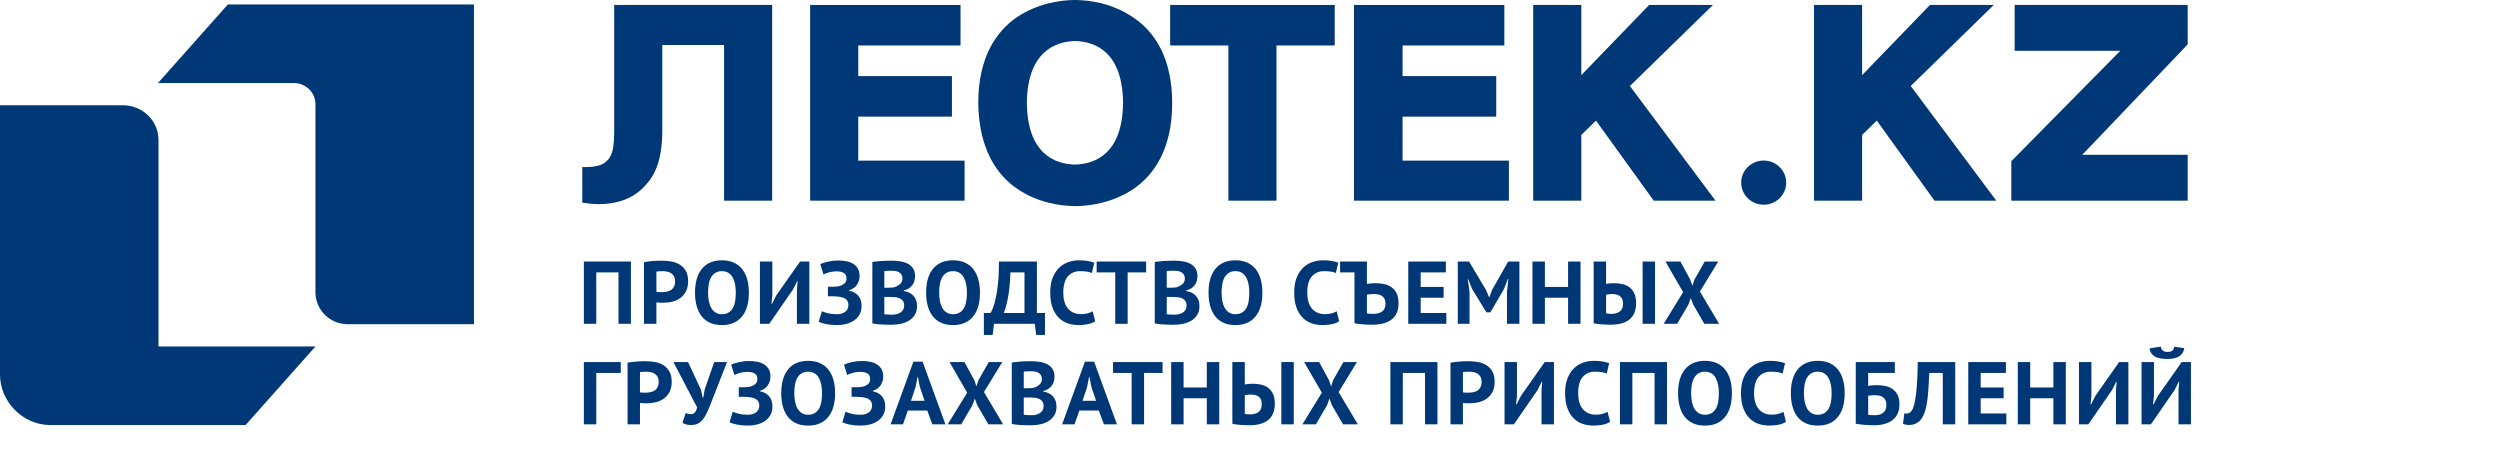 <svg width="238" height="43" viewBox="0 0 238 43" fill="none" xmlns="http://www.w3.org/2000/svg">
<path d="M61.171 17.927C62.279 16.845 63.099 15.433 63.05 12.045V4.282H68.931V19.103H73.511V0.471H73.125H58.471V11.292C58.471 11.669 58.471 12.045 58.471 12.375C58.471 13.739 58.375 14.727 57.844 15.245C57.411 15.715 56.784 15.903 55.772 15.903H55.434V19.291L55.772 19.338C56.109 19.385 56.543 19.432 57.025 19.432C58.278 19.432 59.917 19.15 61.171 17.927Z" fill="#003776"/>
<path d="M150.541 12.845L151.938 11.481L157.434 19.103H163.315L155.168 8.187L163.074 0.471H157L150.541 7.152V0.471H145.961V19.103H150.541V12.845Z" fill="#003776"/>
<ellipse cx="167.903" cy="17.386" rx="2.142" ry="2.102" fill="#003776"/>
<path d="M177.273 12.845L178.671 11.481L184.166 19.103H190.047L181.901 8.187L189.806 0.471H183.733L177.273 7.152V0.471H172.694V19.103H177.273V12.845Z" fill="#003776"/>
<path d="M208.267 19.103V14.737H198.232L208.267 4.226V0.471H191.795V4.836H201.85L191.477 15.348V19.103H208.267Z" fill="#003776"/>
<path d="M91.828 15.292H81.706V11.104H90.623V7.246H81.706V4.329H91.443V0.471H91.057H77.126V19.103H91.828V15.292Z" fill="#003776"/>
<path fill-rule="evenodd" clip-rule="evenodd" d="M102.385 19.621C101.083 19.621 98.818 19.338 96.841 17.974C94.817 16.609 93.178 14.069 93.13 9.787C93.13 5.505 94.817 3.011 96.793 1.647C98.818 0.282 101.083 0 102.337 0C103.638 0 105.904 0.282 107.928 1.694C109.953 3.058 111.592 5.552 111.592 9.834C111.592 14.116 109.905 16.609 107.928 17.974C105.904 19.338 103.638 19.621 102.385 19.621ZM106.916 9.787C106.868 4.94 104.265 3.952 102.337 3.905C100.457 3.952 97.806 4.94 97.757 9.787C97.806 14.633 100.409 15.621 102.337 15.668C104.265 15.621 106.868 14.633 106.916 9.787Z" fill="#003776"/>
<path d="M116.942 19.103H121.522V18.727V4.329H127.065V0.471H111.399V4.329H116.942V19.103Z" fill="#003776"/>
<path d="M133.525 11.104H142.442V7.246H133.525V4.329H143.214V0.471H142.828H128.897V19.103H143.647V15.292H133.525V11.104Z" fill="#003776"/>
<path d="M15.088 13.316C15.088 11.481 13.545 10.022 11.713 10.022H0V35.665C0 38.206 2.121 40.418 4.724 40.465H23.379L30.031 32.983H15.088V13.316Z" fill="#003776"/>
<path d="M15.04 7.905H27.958C29.115 7.905 30.031 8.799 30.031 9.928V27.902C30.079 29.549 31.429 30.866 33.116 30.866H45.119V0.423H21.692L15.04 7.905Z" fill="#003776"/>
<path fill-rule="evenodd" clip-rule="evenodd" d="M70.623 30.147C70.177 30.68 69.546 30.947 68.729 30.947C68.291 30.947 67.912 30.874 67.59 30.727C67.267 30.58 67.001 30.371 66.791 30.1C66.581 29.829 66.424 29.504 66.321 29.126C66.217 28.748 66.165 28.327 66.165 27.864C66.165 26.876 66.387 26.115 66.83 25.582C67.273 25.048 67.906 24.781 68.729 24.781C69.16 24.781 69.537 24.855 69.859 25.002C70.182 25.148 70.449 25.357 70.662 25.628C70.875 25.899 71.033 26.224 71.137 26.602C71.24 26.98 71.292 27.401 71.292 27.864C71.292 28.852 71.069 29.613 70.623 30.147ZM62.489 28.787V30.828H61.306V24.959C61.548 24.914 61.814 24.879 62.105 24.853C62.395 24.828 62.684 24.815 62.972 24.815C63.271 24.815 63.572 24.839 63.874 24.887C64.176 24.935 64.448 25.031 64.689 25.175C64.931 25.319 65.128 25.52 65.281 25.776C65.433 26.033 65.509 26.368 65.509 26.78C65.509 27.153 65.443 27.468 65.311 27.724C65.179 27.981 65.003 28.192 64.784 28.355C64.566 28.519 64.317 28.638 64.038 28.711C63.759 28.785 63.47 28.821 63.17 28.821H63.032C62.969 28.821 62.903 28.82 62.834 28.817C62.765 28.814 62.697 28.81 62.631 28.804C62.565 28.799 62.517 28.793 62.489 28.787ZM56.766 25.933V30.828H55.584V24.9H60.063V30.828H58.881V25.933H56.766ZM62.998 27.813H62.89C62.841 27.813 62.791 27.812 62.739 27.809C62.687 27.806 62.638 27.802 62.592 27.796C62.546 27.791 62.512 27.785 62.489 27.779V25.857C62.552 25.846 62.635 25.836 62.739 25.827C62.842 25.819 62.952 25.814 63.067 25.814C63.216 25.814 63.363 25.829 63.507 25.857C63.651 25.885 63.779 25.936 63.891 26.009C64.003 26.083 64.094 26.18 64.163 26.302C64.232 26.423 64.266 26.577 64.266 26.763C64.266 26.983 64.231 27.161 64.159 27.297C64.087 27.432 63.99 27.538 63.87 27.614C63.749 27.691 63.612 27.743 63.459 27.771C63.307 27.799 63.153 27.813 62.998 27.813ZM68.729 29.914C68.499 29.914 68.3 29.863 68.133 29.761C67.966 29.66 67.83 29.518 67.723 29.338C67.617 29.157 67.538 28.941 67.486 28.69C67.434 28.439 67.408 28.163 67.408 27.864C67.408 27.158 67.523 26.64 67.754 26.31C67.984 25.98 68.309 25.814 68.729 25.814C68.97 25.814 69.175 25.867 69.342 25.971C69.508 26.076 69.644 26.221 69.747 26.407C69.851 26.594 69.927 26.811 69.976 27.059C70.025 27.308 70.049 27.576 70.049 27.864C70.049 28.587 69.934 29.109 69.704 29.431C69.474 29.753 69.149 29.914 68.729 29.914ZM75.487 27.568L73.234 30.828H72.345V24.9H73.528V28.127L73.441 28.923H73.493L73.916 28.101L76.169 24.9H77.049V30.828H75.867V27.542L75.936 26.772H75.892L75.487 27.568ZM79.69 30.947C79.984 30.947 80.271 30.912 80.553 30.841C80.835 30.77 81.084 30.662 81.3 30.515C81.516 30.368 81.69 30.18 81.822 29.952C81.954 29.723 82.021 29.448 82.021 29.126C82.021 28.72 81.916 28.395 81.706 28.152C81.496 27.909 81.204 27.751 80.829 27.678V27.635C81.18 27.523 81.435 27.342 81.593 27.093C81.752 26.845 81.831 26.574 81.831 26.28C81.831 25.987 81.773 25.745 81.658 25.556C81.543 25.367 81.391 25.216 81.201 25.103C81.011 24.99 80.795 24.911 80.553 24.866C80.312 24.821 80.064 24.798 79.811 24.798C79.627 24.798 79.446 24.809 79.267 24.832C79.089 24.855 78.924 24.884 78.771 24.921C78.618 24.958 78.483 24.996 78.365 25.035C78.247 25.075 78.157 25.112 78.094 25.145L78.395 26.128C78.511 26.066 78.68 26.001 78.905 25.933C79.129 25.865 79.371 25.831 79.63 25.831C79.918 25.831 80.149 25.881 80.325 25.98C80.5 26.078 80.588 26.263 80.588 26.534C80.588 26.732 80.516 26.889 80.372 27.005C80.228 27.12 80.056 27.201 79.854 27.246C79.808 27.257 79.748 27.267 79.673 27.276C79.598 27.284 79.522 27.29 79.444 27.292C79.367 27.295 79.29 27.297 79.216 27.297H78.819V28.203H79.233C79.267 28.203 79.319 28.206 79.388 28.211C79.906 28.223 80.266 28.296 80.467 28.432C80.668 28.567 80.769 28.767 80.769 29.033C80.769 29.191 80.737 29.326 80.674 29.439C80.611 29.552 80.527 29.644 80.424 29.715C80.32 29.785 80.204 29.836 80.074 29.867C79.945 29.898 79.817 29.914 79.69 29.914C79.351 29.914 79.057 29.881 78.81 29.816C78.562 29.751 78.373 29.688 78.24 29.626L77.938 30.634C78.105 30.718 78.344 30.792 78.654 30.854C78.965 30.916 79.31 30.947 79.69 30.947ZM85.818 30.811C85.536 30.879 85.246 30.913 84.947 30.913H84.571C84.419 30.913 84.255 30.909 84.079 30.9C83.904 30.892 83.725 30.879 83.544 30.862C83.363 30.845 83.197 30.82 83.048 30.786V24.942C83.157 24.925 83.282 24.908 83.423 24.891C83.564 24.874 83.715 24.86 83.876 24.849C84.037 24.838 84.203 24.829 84.373 24.824C84.542 24.818 84.711 24.815 84.877 24.815C85.159 24.815 85.434 24.836 85.702 24.879C85.969 24.921 86.208 24.996 86.418 25.103C86.628 25.21 86.796 25.36 86.923 25.552C87.05 25.744 87.113 25.987 87.113 26.28C87.113 26.427 87.094 26.574 87.057 26.721C87.019 26.868 86.957 27.002 86.871 27.123C86.785 27.244 86.673 27.352 86.535 27.445C86.397 27.538 86.23 27.607 86.034 27.652V27.703C86.207 27.731 86.371 27.779 86.526 27.847C86.681 27.915 86.817 28.008 86.932 28.127C87.047 28.245 87.137 28.389 87.204 28.559C87.27 28.728 87.303 28.928 87.303 29.16C87.303 29.465 87.237 29.729 87.104 29.952C86.972 30.175 86.795 30.357 86.573 30.498C86.352 30.639 86.1 30.744 85.818 30.811ZM84.567 27.39H84.187V25.806C84.256 25.795 84.354 25.786 84.48 25.781C84.607 25.775 84.745 25.772 84.895 25.772C85.027 25.772 85.154 25.784 85.274 25.806C85.395 25.829 85.503 25.868 85.598 25.925C85.693 25.981 85.769 26.057 85.827 26.153C85.884 26.249 85.913 26.371 85.913 26.517C85.913 26.738 85.834 26.916 85.676 27.051C85.517 27.187 85.329 27.288 85.111 27.356C85.041 27.367 84.954 27.376 84.847 27.381C84.741 27.387 84.647 27.39 84.567 27.39ZM84.752 29.952C84.83 29.955 84.898 29.956 84.955 29.956C85.099 29.956 85.239 29.939 85.374 29.905C85.509 29.871 85.628 29.819 85.732 29.748C85.835 29.678 85.919 29.589 85.982 29.482C86.046 29.375 86.077 29.247 86.077 29.101C86.077 28.914 86.04 28.767 85.965 28.66C85.89 28.553 85.792 28.47 85.671 28.41C85.551 28.351 85.415 28.313 85.266 28.296C85.116 28.279 84.967 28.271 84.817 28.271H84.187V29.905C84.216 29.916 84.262 29.925 84.325 29.931C84.388 29.936 84.456 29.941 84.528 29.943C84.6 29.946 84.675 29.949 84.752 29.952ZM90.729 30.947C91.546 30.947 92.178 30.68 92.624 30.147C93.07 29.613 93.293 28.852 93.293 27.864C93.293 27.401 93.241 26.98 93.137 26.602C93.034 26.224 92.876 25.899 92.663 25.628C92.45 25.357 92.182 25.148 91.86 25.002C91.538 24.855 91.161 24.781 90.729 24.781C89.906 24.781 89.273 25.048 88.83 25.582C88.387 26.115 88.166 26.876 88.166 27.864C88.166 28.327 88.218 28.748 88.321 29.126C88.425 29.504 88.582 29.829 88.792 30.1C89.002 30.371 89.268 30.58 89.59 30.727C89.912 30.874 90.292 30.947 90.729 30.947ZM90.134 29.761C90.301 29.863 90.499 29.914 90.729 29.914C91.149 29.914 91.474 29.753 91.705 29.431C91.935 29.109 92.05 28.587 92.05 27.864C92.05 27.576 92.025 27.308 91.977 27.059C91.927 26.811 91.851 26.594 91.748 26.407C91.644 26.221 91.509 26.076 91.342 25.971C91.175 25.867 90.971 25.814 90.729 25.814C90.309 25.814 89.984 25.98 89.754 26.31C89.524 26.64 89.409 27.158 89.409 27.864C89.409 28.163 89.435 28.439 89.486 28.69C89.538 28.941 89.617 29.157 89.724 29.338C89.83 29.518 89.967 29.66 90.134 29.761ZM94.501 31.887L94.63 30.828H98.514L98.644 31.887H99.481V29.795H98.713V24.9H95.097C95.102 25.707 95.073 26.406 95.01 26.996C94.947 27.586 94.869 28.077 94.777 28.47C94.685 28.862 94.593 29.166 94.501 29.38C94.409 29.595 94.343 29.733 94.302 29.795H93.664V31.887H94.501ZM95.554 29.795H97.531V25.933H96.193C96.158 26.938 96.076 27.761 95.947 28.402C95.817 29.043 95.686 29.507 95.554 29.795ZM102.683 30.947C102.982 30.947 103.274 30.919 103.559 30.862C103.844 30.806 104.079 30.713 104.263 30.583L104.021 29.634C103.889 29.713 103.733 29.778 103.555 29.829C103.377 29.88 103.158 29.905 102.899 29.905C102.623 29.905 102.38 29.856 102.17 29.757C101.96 29.658 101.784 29.52 101.643 29.342C101.502 29.164 101.397 28.95 101.328 28.698C101.259 28.447 101.225 28.169 101.225 27.864C101.225 27.164 101.37 26.647 101.66 26.314C101.951 25.981 102.335 25.814 102.813 25.814C103.072 25.814 103.292 25.829 103.473 25.857C103.654 25.885 103.811 25.93 103.943 25.992L104.176 25.01C104.021 24.948 103.824 24.894 103.585 24.849C103.346 24.804 103.054 24.781 102.709 24.781C102.387 24.781 102.065 24.834 101.742 24.938C101.42 25.042 101.128 25.215 100.866 25.455C100.605 25.695 100.392 26.011 100.228 26.403C100.064 26.796 99.982 27.283 99.982 27.864C99.982 28.423 100.055 28.899 100.202 29.291C100.349 29.684 100.546 30.003 100.793 30.248C101.04 30.494 101.327 30.672 101.652 30.782C101.977 30.892 102.321 30.947 102.683 30.947ZM107.353 25.933V30.828H106.17V25.933H104.401V24.9H109.113V25.933H107.353ZM111.832 30.913C112.131 30.913 112.422 30.879 112.704 30.811C112.986 30.744 113.238 30.639 113.459 30.498C113.681 30.357 113.858 30.175 113.99 29.952C114.122 29.729 114.188 29.465 114.188 29.16C114.188 28.928 114.155 28.728 114.089 28.559C114.023 28.389 113.932 28.245 113.817 28.127C113.702 28.008 113.567 27.915 113.412 27.847C113.256 27.779 113.092 27.731 112.92 27.703V27.652C113.115 27.607 113.282 27.538 113.42 27.445C113.558 27.352 113.67 27.244 113.757 27.123C113.843 27.002 113.905 26.868 113.942 26.721C113.98 26.574 113.998 26.427 113.998 26.28C113.998 25.987 113.935 25.744 113.809 25.552C113.682 25.36 113.514 25.21 113.304 25.103C113.094 24.996 112.855 24.921 112.587 24.879C112.32 24.836 112.045 24.815 111.763 24.815C111.596 24.815 111.428 24.818 111.258 24.824C111.088 24.829 110.923 24.838 110.762 24.849C110.601 24.86 110.45 24.874 110.309 24.891C110.168 24.908 110.043 24.925 109.933 24.942V30.786C110.083 30.82 110.248 30.845 110.43 30.862C110.611 30.879 110.789 30.892 110.965 30.9C111.14 30.909 111.304 30.913 111.457 30.913H111.832ZM111.073 27.39H111.452C111.533 27.39 111.626 27.387 111.733 27.381C111.839 27.376 111.927 27.367 111.996 27.356C112.215 27.288 112.403 27.187 112.561 27.051C112.72 26.916 112.799 26.738 112.799 26.517C112.799 26.371 112.77 26.249 112.712 26.153C112.655 26.057 112.579 25.981 112.484 25.925C112.389 25.868 112.281 25.829 112.16 25.806C112.039 25.784 111.913 25.772 111.78 25.772C111.631 25.772 111.493 25.775 111.366 25.781C111.239 25.786 111.142 25.795 111.073 25.806V27.39ZM111.841 29.956C111.783 29.956 111.716 29.955 111.638 29.952C111.56 29.949 111.485 29.946 111.414 29.943C111.342 29.941 111.274 29.936 111.211 29.931C111.147 29.925 111.101 29.916 111.073 29.905V28.271H111.703C111.852 28.271 112.002 28.279 112.151 28.296C112.301 28.313 112.436 28.351 112.557 28.41C112.678 28.47 112.776 28.553 112.851 28.66C112.925 28.767 112.963 28.914 112.963 29.101C112.963 29.247 112.931 29.375 112.868 29.482C112.805 29.589 112.721 29.678 112.618 29.748C112.514 29.819 112.395 29.871 112.259 29.905C112.124 29.939 111.985 29.956 111.841 29.956ZM119.509 30.147C119.063 30.68 118.432 30.947 117.615 30.947C117.178 30.947 116.798 30.874 116.476 30.727C116.153 30.58 115.887 30.371 115.677 30.1C115.467 29.829 115.31 29.504 115.207 29.126C115.103 28.748 115.052 28.327 115.052 27.864C115.052 26.876 115.273 26.115 115.716 25.582C116.159 25.048 116.792 24.781 117.615 24.781C118.046 24.781 118.423 24.855 118.746 25.002C119.068 25.148 119.335 25.357 119.548 25.628C119.761 25.899 119.919 26.224 120.023 26.602C120.127 26.98 120.178 27.401 120.178 27.864C120.178 28.852 119.955 29.613 119.509 30.147ZM117.615 29.914C117.385 29.914 117.186 29.863 117.019 29.761C116.853 29.66 116.716 29.518 116.609 29.338C116.503 29.157 116.424 28.941 116.372 28.69C116.32 28.439 116.294 28.163 116.294 27.864C116.294 27.158 116.409 26.64 116.64 26.31C116.87 25.98 117.195 25.814 117.615 25.814C117.857 25.814 118.061 25.867 118.228 25.971C118.395 26.076 118.53 26.221 118.633 26.407C118.737 26.594 118.813 26.811 118.862 27.059C118.911 27.308 118.935 27.576 118.935 27.864C118.935 28.587 118.82 29.109 118.59 29.431C118.36 29.753 118.035 29.914 117.615 29.914ZM126.785 30.862C126.501 30.919 126.209 30.947 125.909 30.947C125.547 30.947 125.203 30.892 124.878 30.782C124.553 30.672 124.267 30.494 124.019 30.248C123.772 30.003 123.575 29.684 123.428 29.291C123.281 28.899 123.208 28.423 123.208 27.864C123.208 27.283 123.29 26.796 123.454 26.403C123.618 26.011 123.831 25.695 124.092 25.455C124.354 25.215 124.646 25.042 124.969 24.938C125.291 24.834 125.613 24.781 125.935 24.781C126.28 24.781 126.572 24.804 126.811 24.849C127.05 24.894 127.247 24.948 127.402 25.01L127.169 25.992C127.037 25.93 126.88 25.885 126.699 25.857C126.518 25.829 126.298 25.814 126.039 25.814C125.561 25.814 125.177 25.981 124.887 26.314C124.596 26.647 124.451 27.164 124.451 27.864C124.451 28.169 124.485 28.447 124.554 28.698C124.623 28.95 124.728 29.164 124.869 29.342C125.01 29.52 125.186 29.658 125.396 29.757C125.606 29.856 125.849 29.905 126.125 29.905C126.384 29.905 126.603 29.88 126.781 29.829C126.959 29.778 127.115 29.713 127.247 29.634L127.489 30.583C127.305 30.713 127.07 30.806 126.785 30.862ZM130.656 30.913C131.462 30.913 132.078 30.741 132.503 30.396C132.929 30.052 133.142 29.541 133.142 28.863C133.142 28.485 133.082 28.173 132.961 27.928C132.84 27.682 132.677 27.487 132.473 27.343C132.269 27.199 132.036 27.099 131.774 27.043C131.512 26.986 131.24 26.958 130.958 26.958C130.889 26.958 130.813 26.961 130.73 26.966C130.646 26.972 130.566 26.978 130.488 26.983C130.41 26.989 130.338 26.996 130.272 27.005C130.206 27.013 130.159 27.02 130.13 27.026V24.9H127.575V25.933H128.947V30.769C129.086 30.803 129.237 30.828 129.401 30.845C129.565 30.862 129.726 30.876 129.884 30.888C130.042 30.899 130.19 30.906 130.328 30.909C130.466 30.912 130.576 30.913 130.656 30.913ZM130.384 29.867C130.491 29.876 130.602 29.88 130.717 29.88C130.878 29.88 131.03 29.864 131.174 29.833C131.318 29.802 131.445 29.748 131.554 29.672C131.663 29.596 131.748 29.496 131.809 29.372C131.869 29.247 131.899 29.095 131.899 28.914C131.899 28.722 131.866 28.566 131.8 28.444C131.734 28.323 131.648 28.228 131.541 28.16C131.435 28.093 131.309 28.048 131.166 28.025C131.022 28.003 130.872 27.991 130.717 27.991C130.677 27.991 130.628 27.994 130.57 28L130.397 28.017C130.34 28.022 130.287 28.029 130.238 28.038C130.189 28.046 130.153 28.053 130.13 28.059V29.829C130.193 29.846 130.278 29.859 130.384 29.867ZM137.691 30.828V29.795H135.248V28.347H137.432V27.314H135.248V25.933H137.647V24.9H134.066V30.828H137.691ZM139.9 27.745V30.828H138.778V24.9H139.857L141.471 27.61L141.756 28.288H141.79L142.049 27.593L143.577 24.9H144.647V30.828H143.465V27.754L143.594 26.577H143.542L143.171 27.525L141.885 29.736H141.506L140.15 27.517L139.771 26.577H139.728L139.9 27.745ZM147.073 30.828V28.347H149.282V30.828H150.465V24.9H149.282V27.314H147.073V24.9H145.89V30.828H147.073ZM156.377 24.9H157.559V30.828H156.377V24.9ZM153.321 30.913C154.127 30.913 154.734 30.742 155.143 30.401C155.551 30.059 155.755 29.544 155.755 28.855C155.755 28.482 155.698 28.173 155.583 27.928C155.468 27.682 155.312 27.487 155.117 27.343C154.921 27.199 154.692 27.099 154.431 27.043C154.169 26.986 153.894 26.958 153.606 26.958C153.474 26.958 153.339 26.966 153.201 26.983C153.063 27 152.962 27.014 152.899 27.026V24.9H151.716V30.769C151.848 30.803 151.992 30.828 152.148 30.845C152.303 30.862 152.454 30.876 152.601 30.888C152.747 30.899 152.884 30.906 153.011 30.909C153.137 30.912 153.241 30.913 153.321 30.913ZM153.127 29.867C153.216 29.876 153.31 29.88 153.408 29.88C153.736 29.88 154.002 29.805 154.206 29.655C154.41 29.506 154.513 29.256 154.513 28.906C154.513 28.72 154.484 28.567 154.426 28.448C154.369 28.33 154.291 28.237 154.193 28.169C154.095 28.101 153.98 28.055 153.848 28.029C153.716 28.004 153.572 27.991 153.416 27.991C153.336 27.991 153.241 27.998 153.132 28.012C153.022 28.026 152.945 28.042 152.899 28.059V29.829C152.962 29.846 153.038 29.859 153.127 29.867ZM159.665 30.828L160.735 28.999L160.96 28.372L161.193 28.999L162.255 30.828H163.661L161.832 27.754L163.575 24.9H162.289L161.314 26.611L161.115 27.212L160.908 26.611L159.976 24.9H158.552L160.235 27.813L158.379 30.828H159.665ZM56.766 35.504V40.399H55.584V34.47H59.097V35.504H56.766ZM60.926 40.399V38.358C60.955 38.363 61.003 38.369 61.069 38.375C61.135 38.38 61.203 38.384 61.272 38.387C61.341 38.39 61.407 38.392 61.47 38.392H61.608C61.907 38.392 62.197 38.355 62.476 38.281C62.755 38.208 63.004 38.089 63.222 37.926C63.441 37.762 63.616 37.552 63.749 37.295C63.881 37.038 63.947 36.723 63.947 36.35C63.947 35.938 63.871 35.604 63.718 35.347C63.566 35.09 63.369 34.889 63.127 34.745C62.886 34.602 62.614 34.505 62.312 34.458C62.01 34.41 61.709 34.386 61.41 34.386C61.122 34.386 60.833 34.398 60.542 34.424C60.252 34.449 59.986 34.484 59.744 34.529V40.399H60.926ZM61.328 37.384H61.436C61.591 37.384 61.745 37.37 61.897 37.341C62.05 37.313 62.187 37.261 62.307 37.185C62.428 37.108 62.525 37.002 62.596 36.867C62.668 36.731 62.704 36.554 62.704 36.334C62.704 36.147 62.67 35.993 62.601 35.872C62.532 35.751 62.441 35.653 62.329 35.58C62.217 35.506 62.089 35.456 61.945 35.427C61.801 35.399 61.654 35.385 61.505 35.385C61.389 35.385 61.28 35.389 61.177 35.398C61.073 35.406 60.99 35.416 60.926 35.427V37.35C60.949 37.355 60.984 37.361 61.03 37.367C61.076 37.372 61.125 37.377 61.177 37.379C61.228 37.382 61.279 37.384 61.328 37.384ZM65.82 40.458C66.045 40.458 66.24 40.42 66.407 40.344C66.574 40.267 66.725 40.152 66.86 39.996C66.995 39.841 67.122 39.645 67.24 39.408C67.358 39.171 67.48 38.891 67.607 38.569L69.212 34.47H67.995L67.089 37.062L66.951 37.858H66.899L66.726 37.087L65.501 34.47H64.111L66.373 38.798C66.263 39.216 66.073 39.425 65.803 39.425C65.711 39.425 65.624 39.419 65.544 39.408C65.463 39.397 65.374 39.365 65.276 39.315L64.974 40.255C65.112 40.34 65.24 40.395 65.358 40.42C65.476 40.445 65.63 40.458 65.82 40.458ZM72.069 40.411C71.787 40.482 71.499 40.517 71.206 40.517C70.826 40.517 70.481 40.486 70.17 40.424C69.859 40.362 69.621 40.289 69.454 40.204L69.756 39.196C69.888 39.258 70.078 39.322 70.326 39.387C70.573 39.452 70.866 39.484 71.206 39.484C71.332 39.484 71.46 39.468 71.59 39.438C71.719 39.406 71.836 39.356 71.94 39.285C72.043 39.214 72.127 39.123 72.19 39.01C72.253 38.897 72.285 38.761 72.285 38.603C72.285 38.338 72.184 38.137 71.983 38.002C71.781 37.866 71.422 37.793 70.904 37.782C70.835 37.776 70.783 37.773 70.749 37.773H70.334V36.867H70.731C70.806 36.867 70.882 36.866 70.96 36.863C71.038 36.86 71.114 36.854 71.189 36.846C71.263 36.837 71.324 36.828 71.37 36.816C71.571 36.771 71.744 36.691 71.888 36.575C72.032 36.459 72.103 36.302 72.103 36.105C72.103 35.834 72.016 35.649 71.84 35.55C71.665 35.451 71.433 35.402 71.145 35.402C70.887 35.402 70.645 35.436 70.421 35.504C70.196 35.571 70.026 35.636 69.911 35.698L69.609 34.716C69.672 34.682 69.763 34.645 69.881 34.606C69.999 34.566 70.134 34.528 70.287 34.491C70.439 34.455 70.605 34.425 70.783 34.402C70.961 34.38 71.143 34.369 71.327 34.369C71.58 34.369 71.827 34.391 72.069 34.436C72.311 34.481 72.526 34.56 72.716 34.673C72.906 34.786 73.059 34.937 73.174 35.127C73.289 35.316 73.346 35.557 73.346 35.851C73.346 36.144 73.267 36.415 73.109 36.664C72.951 36.912 72.696 37.093 72.345 37.206V37.248C72.719 37.322 73.011 37.48 73.221 37.722C73.431 37.965 73.536 38.29 73.536 38.696C73.536 39.018 73.47 39.294 73.338 39.522C73.205 39.751 73.031 39.939 72.816 40.085C72.6 40.232 72.351 40.341 72.069 40.411ZM76.937 40.517C77.754 40.517 78.385 40.251 78.831 39.717C79.277 39.183 79.5 38.423 79.5 37.434C79.5 36.971 79.448 36.551 79.345 36.172C79.241 35.794 79.083 35.47 78.87 35.199C78.657 34.928 78.39 34.719 78.068 34.572C77.745 34.425 77.368 34.352 76.937 34.352C76.114 34.352 75.481 34.618 75.038 35.152C74.595 35.686 74.374 36.446 74.374 37.434C74.374 37.898 74.425 38.318 74.529 38.696C74.632 39.075 74.789 39.399 74.999 39.67C75.209 39.941 75.475 40.15 75.798 40.297C76.12 40.444 76.5 40.517 76.937 40.517ZM76.341 39.332C76.508 39.433 76.707 39.484 76.937 39.484C77.357 39.484 77.682 39.323 77.912 39.001C78.142 38.679 78.257 38.157 78.257 37.434C78.257 37.147 78.233 36.878 78.184 36.63C78.135 36.382 78.059 36.164 77.955 35.978C77.852 35.791 77.717 35.646 77.55 35.542C77.383 35.437 77.179 35.385 76.937 35.385C76.517 35.385 76.192 35.55 75.962 35.88C75.731 36.211 75.616 36.729 75.616 37.434C75.616 37.734 75.642 38.009 75.694 38.26C75.746 38.511 75.825 38.727 75.931 38.908C76.038 39.089 76.174 39.23 76.341 39.332ZM81.943 40.517C82.236 40.517 82.524 40.482 82.806 40.411C83.088 40.341 83.337 40.232 83.553 40.085C83.768 39.939 83.942 39.751 84.075 39.522C84.207 39.294 84.273 39.018 84.273 38.696C84.273 38.29 84.168 37.965 83.958 37.722C83.748 37.48 83.456 37.322 83.082 37.248V37.206C83.433 37.093 83.688 36.912 83.846 36.664C84.004 36.415 84.083 36.144 84.083 35.851C84.083 35.557 84.026 35.316 83.911 35.127C83.796 34.937 83.643 34.786 83.453 34.673C83.263 34.56 83.048 34.481 82.806 34.436C82.564 34.391 82.317 34.369 82.064 34.369C81.88 34.369 81.698 34.38 81.52 34.402C81.342 34.425 81.176 34.455 81.024 34.491C80.871 34.528 80.736 34.566 80.618 34.606C80.5 34.645 80.409 34.682 80.346 34.716L80.648 35.698C80.763 35.636 80.933 35.571 81.157 35.504C81.382 35.436 81.624 35.402 81.882 35.402C82.17 35.402 82.402 35.451 82.577 35.55C82.753 35.649 82.841 35.834 82.841 36.105C82.841 36.302 82.769 36.459 82.625 36.575C82.481 36.691 82.308 36.771 82.107 36.816C82.061 36.828 82.001 36.837 81.926 36.846C81.851 36.854 81.775 36.86 81.697 36.863C81.619 36.866 81.543 36.867 81.468 36.867H81.071V37.773H81.486C81.52 37.773 81.572 37.776 81.641 37.782C82.159 37.793 82.518 37.866 82.72 38.002C82.921 38.137 83.022 38.338 83.022 38.603C83.022 38.761 82.99 38.897 82.927 39.01C82.864 39.123 82.78 39.214 82.677 39.285C82.573 39.356 82.457 39.406 82.327 39.438C82.198 39.468 82.07 39.484 81.943 39.484C81.603 39.484 81.31 39.452 81.063 39.387C80.815 39.322 80.625 39.258 80.493 39.196L80.191 40.204C80.358 40.289 80.597 40.362 80.907 40.424C81.218 40.486 81.563 40.517 81.943 40.517ZM86.422 39.086L85.965 40.399H84.782L86.957 34.428H87.829L90.004 40.399H88.761L88.278 39.086H86.422ZM88.019 38.154H86.725L87.165 36.842L87.346 35.901H87.389L87.57 36.833L88.019 38.154ZM92.576 38.569L91.506 40.399H90.22L92.076 37.384L90.393 34.47H91.817L92.749 36.181L92.956 36.782L93.155 36.181L94.13 34.47H95.416L93.672 37.324L95.502 40.399H94.095L93.034 38.569L92.801 37.943L92.576 38.569ZM98.221 40.483C98.52 40.483 98.811 40.45 99.093 40.382C99.375 40.314 99.626 40.21 99.848 40.068C100.069 39.927 100.246 39.745 100.379 39.522C100.511 39.299 100.577 39.035 100.577 38.73C100.577 38.499 100.544 38.298 100.478 38.129C100.412 37.96 100.321 37.816 100.206 37.697C100.091 37.578 99.956 37.485 99.8 37.417C99.645 37.35 99.481 37.302 99.308 37.274V37.223C99.504 37.178 99.671 37.108 99.809 37.015C99.947 36.922 100.059 36.815 100.146 36.693C100.232 36.572 100.294 36.438 100.331 36.291C100.369 36.144 100.387 35.998 100.387 35.851C100.387 35.557 100.324 35.314 100.197 35.122C100.071 34.93 99.903 34.781 99.693 34.673C99.483 34.566 99.244 34.491 98.976 34.449C98.709 34.407 98.434 34.386 98.152 34.386C97.985 34.386 97.817 34.388 97.647 34.394C97.477 34.4 97.312 34.408 97.151 34.419C96.99 34.431 96.839 34.445 96.698 34.462C96.557 34.479 96.431 34.496 96.322 34.513V40.356C96.472 40.39 96.637 40.416 96.818 40.433C97 40.45 97.178 40.462 97.353 40.471C97.529 40.479 97.693 40.483 97.846 40.483H98.221ZM97.462 36.96H97.841C97.922 36.96 98.015 36.957 98.122 36.952C98.228 36.946 98.316 36.938 98.385 36.926C98.604 36.859 98.792 36.757 98.95 36.621C99.109 36.486 99.188 36.308 99.188 36.088C99.188 35.941 99.159 35.82 99.101 35.724C99.044 35.628 98.968 35.551 98.873 35.495C98.778 35.438 98.67 35.399 98.549 35.376C98.428 35.354 98.302 35.343 98.169 35.343C98.02 35.343 97.882 35.345 97.755 35.351C97.628 35.357 97.531 35.365 97.462 35.376V36.96ZM98.23 39.526C98.172 39.526 98.105 39.525 98.027 39.522C97.949 39.519 97.874 39.517 97.802 39.514C97.731 39.511 97.663 39.507 97.6 39.501C97.536 39.495 97.49 39.487 97.462 39.476V37.841H98.091C98.241 37.841 98.391 37.849 98.54 37.866C98.69 37.883 98.825 37.922 98.946 37.981C99.067 38.04 99.165 38.123 99.239 38.231C99.314 38.338 99.352 38.485 99.352 38.671C99.352 38.818 99.32 38.945 99.257 39.052C99.193 39.159 99.11 39.248 99.006 39.319C98.903 39.389 98.783 39.442 98.648 39.476C98.513 39.51 98.374 39.526 98.23 39.526ZM102.752 39.086L102.295 40.399H101.112L103.287 34.428H104.159L106.334 40.399H105.091L104.608 39.086H102.752ZM104.349 38.154H103.054L103.495 36.842L103.676 35.901H103.719L103.9 36.833L104.349 38.154ZM108.915 35.504V40.399H107.732V35.504H105.963V34.47H110.676V35.504H108.915ZM112.678 40.399V37.917H114.888V40.399H116.07V34.47H114.888V36.884H112.678V34.47H111.496V40.399H112.678ZM123.165 34.47V40.399H121.982V34.47H123.165ZM118.927 40.483C119.732 40.483 120.339 40.313 120.748 39.971C121.157 39.629 121.361 39.114 121.361 38.425C121.361 38.053 121.303 37.744 121.188 37.498C121.073 37.252 120.918 37.058 120.722 36.914C120.526 36.77 120.298 36.669 120.036 36.613C119.774 36.556 119.499 36.528 119.212 36.528C119.079 36.528 118.944 36.537 118.806 36.554C118.668 36.571 118.567 36.585 118.504 36.596V34.47H117.321V40.339C117.454 40.373 117.598 40.399 117.753 40.416C117.908 40.433 118.059 40.447 118.206 40.458C118.353 40.469 118.49 40.476 118.616 40.479C118.743 40.482 118.846 40.483 118.927 40.483ZM118.733 39.438C118.822 39.446 118.915 39.45 119.013 39.45C119.341 39.45 119.607 39.375 119.812 39.226C120.016 39.076 120.118 38.826 120.118 38.476C120.118 38.29 120.089 38.137 120.032 38.019C119.974 37.9 119.896 37.807 119.799 37.739C119.701 37.672 119.586 37.625 119.453 37.6C119.321 37.574 119.177 37.562 119.022 37.562C118.941 37.562 118.846 37.569 118.737 37.583C118.628 37.597 118.55 37.612 118.504 37.629V39.399C118.567 39.416 118.643 39.429 118.733 39.438ZM125.271 40.399L126.341 38.569L126.565 37.943L126.798 38.569L127.86 40.399H129.267L127.437 37.324L129.18 34.47H127.894L126.919 36.181L126.721 36.782L126.513 36.181L125.581 34.47H124.157L125.84 37.384L123.985 40.399H125.271ZM133.548 35.504V40.399H132.365V34.47H136.845V40.399H135.662V35.504H133.548ZM139.27 40.399V38.358C139.299 38.363 139.346 38.369 139.413 38.375C139.479 38.38 139.546 38.384 139.615 38.387C139.684 38.39 139.751 38.392 139.814 38.392H139.952C140.251 38.392 140.54 38.355 140.819 38.281C141.099 38.208 141.347 38.089 141.566 37.926C141.785 37.762 141.96 37.552 142.093 37.295C142.225 37.038 142.291 36.723 142.291 36.35C142.291 35.938 142.215 35.604 142.062 35.347C141.91 35.09 141.713 34.889 141.471 34.745C141.229 34.602 140.958 34.505 140.655 34.458C140.353 34.41 140.053 34.386 139.754 34.386C139.466 34.386 139.177 34.398 138.886 34.424C138.596 34.449 138.329 34.484 138.088 34.529V40.399H139.27ZM139.671 37.384H139.779C139.935 37.384 140.089 37.37 140.241 37.341C140.394 37.313 140.53 37.261 140.651 37.185C140.772 37.108 140.868 37.002 140.94 36.867C141.012 36.731 141.048 36.554 141.048 36.334C141.048 36.147 141.014 35.993 140.945 35.872C140.876 35.751 140.785 35.653 140.673 35.58C140.56 35.506 140.432 35.456 140.289 35.427C140.145 35.399 139.998 35.385 139.848 35.385C139.733 35.385 139.624 35.389 139.52 35.398C139.417 35.406 139.333 35.416 139.27 35.427V37.35C139.293 37.355 139.328 37.361 139.374 37.367C139.42 37.372 139.469 37.377 139.52 37.379C139.572 37.382 139.623 37.384 139.671 37.384ZM144.121 40.399L146.373 37.138L146.779 36.342H146.822L146.753 37.113V40.399H147.936V34.47H147.055L144.803 37.672L144.38 38.493H144.328L144.414 37.697V34.47H143.232V40.399H144.121ZM152.575 40.433C152.29 40.489 151.998 40.517 151.699 40.517C151.336 40.517 150.993 40.462 150.667 40.352C150.342 40.242 150.056 40.064 149.809 39.819C149.561 39.573 149.364 39.254 149.217 38.861C149.071 38.469 148.997 37.993 148.997 37.434C148.997 36.853 149.079 36.366 149.243 35.974C149.407 35.581 149.62 35.265 149.882 35.025C150.144 34.785 150.436 34.613 150.758 34.508C151.08 34.404 151.402 34.352 151.725 34.352C152.07 34.352 152.362 34.374 152.601 34.419C152.84 34.465 153.037 34.518 153.192 34.58L152.959 35.563C152.827 35.501 152.67 35.456 152.489 35.427C152.307 35.399 152.087 35.385 151.828 35.385C151.351 35.385 150.967 35.551 150.676 35.885C150.385 36.218 150.24 36.734 150.24 37.434C150.24 37.739 150.275 38.017 150.344 38.269C150.413 38.52 150.518 38.734 150.659 38.912C150.8 39.09 150.975 39.229 151.185 39.327C151.395 39.426 151.638 39.476 151.915 39.476C152.174 39.476 152.392 39.45 152.571 39.399C152.749 39.349 152.904 39.284 153.037 39.205L153.278 40.153C153.094 40.283 152.86 40.376 152.575 40.433ZM155.402 40.399V35.504H157.516V40.399H158.699V34.47H154.219V40.399H155.402ZM164.209 39.717C163.764 40.251 163.132 40.517 162.315 40.517C161.878 40.517 161.498 40.444 161.176 40.297C160.853 40.15 160.587 39.941 160.377 39.67C160.167 39.399 160.01 39.075 159.907 38.696C159.803 38.318 159.752 37.898 159.752 37.434C159.752 36.446 159.973 35.686 160.416 35.152C160.859 34.618 161.492 34.352 162.315 34.352C162.747 34.352 163.123 34.425 163.446 34.572C163.768 34.719 164.035 34.928 164.248 35.199C164.461 35.47 164.619 35.794 164.723 36.172C164.827 36.551 164.878 36.971 164.878 37.434C164.878 38.423 164.655 39.183 164.209 39.717ZM162.315 39.484C162.085 39.484 161.886 39.433 161.719 39.332C161.553 39.23 161.416 39.089 161.309 38.908C161.203 38.727 161.124 38.511 161.072 38.26C161.02 38.009 160.994 37.734 160.994 37.434C160.994 36.729 161.11 36.211 161.34 35.88C161.57 35.55 161.895 35.385 162.315 35.385C162.557 35.385 162.761 35.437 162.928 35.542C163.095 35.646 163.23 35.791 163.333 35.978C163.437 36.164 163.513 36.382 163.562 36.63C163.611 36.878 163.636 37.147 163.636 37.434C163.636 38.157 163.52 38.679 163.29 39.001C163.06 39.323 162.735 39.484 162.315 39.484ZM169.319 40.433C169.034 40.489 168.742 40.517 168.443 40.517C168.081 40.517 167.737 40.462 167.412 40.352C167.087 40.242 166.8 40.064 166.553 39.819C166.305 39.573 166.108 39.254 165.962 38.861C165.815 38.469 165.742 37.993 165.742 37.434C165.742 36.853 165.823 36.366 165.987 35.974C166.151 35.581 166.364 35.265 166.626 35.025C166.888 34.785 167.18 34.613 167.502 34.508C167.824 34.404 168.147 34.352 168.469 34.352C168.814 34.352 169.106 34.374 169.345 34.419C169.584 34.465 169.781 34.518 169.936 34.58L169.703 35.563C169.571 35.501 169.414 35.456 169.233 35.427C169.052 35.399 168.831 35.385 168.572 35.385C168.095 35.385 167.711 35.551 167.42 35.885C167.13 36.218 166.984 36.734 166.984 37.434C166.984 37.739 167.019 38.017 167.088 38.269C167.157 38.52 167.262 38.734 167.403 38.912C167.544 39.09 167.719 39.229 167.929 39.327C168.139 39.426 168.383 39.476 168.659 39.476C168.918 39.476 169.136 39.45 169.315 39.399C169.493 39.349 169.648 39.284 169.781 39.205L170.023 40.153C169.838 40.283 169.604 40.376 169.319 40.433ZM173.052 40.517C173.869 40.517 174.501 40.251 174.946 39.717C175.392 39.183 175.615 38.423 175.615 37.434C175.615 36.971 175.564 36.551 175.46 36.172C175.356 35.794 175.198 35.47 174.985 35.199C174.772 34.928 174.505 34.719 174.183 34.572C173.86 34.425 173.484 34.352 173.052 34.352C172.229 34.352 171.596 34.618 171.153 35.152C170.71 35.686 170.489 36.446 170.489 37.434C170.489 37.898 170.54 38.318 170.644 38.696C170.748 39.075 170.904 39.399 171.114 39.67C171.324 39.941 171.59 40.15 171.913 40.297C172.235 40.444 172.615 40.517 173.052 40.517ZM172.456 39.332C172.623 39.433 172.822 39.484 173.052 39.484C173.472 39.484 173.797 39.323 174.027 39.001C174.257 38.679 174.373 38.157 174.373 37.434C174.373 37.147 174.348 36.878 174.299 36.63C174.25 36.382 174.174 36.164 174.07 35.978C173.967 35.791 173.832 35.646 173.665 35.542C173.498 35.437 173.294 35.385 173.052 35.385C172.632 35.385 172.307 35.55 172.077 35.88C171.847 36.211 171.731 36.729 171.731 37.434C171.731 37.734 171.757 38.009 171.809 38.26C171.861 38.511 171.94 38.727 172.046 38.908C172.153 39.089 172.29 39.23 172.456 39.332ZM178.42 40.483C178.789 40.483 179.121 40.441 179.417 40.356C179.714 40.272 179.967 40.148 180.177 39.984C180.387 39.82 180.548 39.614 180.66 39.365C180.772 39.117 180.829 38.826 180.829 38.493C180.829 38.154 180.774 37.868 180.665 37.633C180.555 37.399 180.404 37.21 180.211 37.066C180.019 36.922 179.787 36.819 179.517 36.757C179.246 36.695 178.95 36.664 178.628 36.664C178.49 36.664 178.35 36.672 178.209 36.689C178.068 36.706 177.949 36.723 177.851 36.74V35.504H180.388V34.47H176.668V40.339C176.795 40.368 176.939 40.39 177.1 40.407C177.261 40.424 177.424 40.438 177.588 40.45C177.752 40.461 177.907 40.469 178.054 40.475C178.2 40.481 178.323 40.483 178.42 40.483ZM178.14 39.518C178.269 39.524 178.392 39.526 178.507 39.526C178.656 39.526 178.796 39.508 178.925 39.471C179.055 39.435 179.168 39.378 179.266 39.302C179.364 39.226 179.442 39.128 179.499 39.01C179.557 38.891 179.586 38.747 179.586 38.578C179.586 38.375 179.554 38.211 179.491 38.087C179.427 37.962 179.341 37.865 179.232 37.794C179.122 37.724 178.997 37.677 178.856 37.655C178.715 37.632 178.564 37.621 178.403 37.621C178.323 37.621 178.222 37.628 178.101 37.642C177.98 37.656 177.897 37.669 177.851 37.68V39.484C177.914 39.501 178.01 39.512 178.14 39.518ZM181.761 40.458C181.853 40.458 181.952 40.448 182.058 40.428C182.165 40.409 182.273 40.373 182.382 40.322C182.491 40.272 182.596 40.204 182.697 40.119C182.798 40.035 182.888 39.927 182.969 39.797C183.096 39.6 183.199 39.365 183.28 39.094C183.36 38.823 183.425 38.511 183.474 38.159C183.523 37.806 183.562 37.409 183.59 36.969C183.619 36.528 183.645 36.04 183.668 35.504H184.954V40.399H186.137V34.47H182.572C182.56 35.159 182.54 35.762 182.512 36.278C182.483 36.795 182.444 37.24 182.395 37.612C182.346 37.985 182.29 38.291 182.227 38.531C182.163 38.771 182.089 38.953 182.002 39.078C181.939 39.185 181.863 39.261 181.774 39.306C181.684 39.351 181.594 39.374 181.502 39.374C181.467 39.374 181.433 39.371 181.398 39.365C181.364 39.36 181.329 39.351 181.295 39.34L181.165 40.34C181.251 40.379 181.339 40.409 181.428 40.428C181.518 40.448 181.628 40.458 181.761 40.458ZM191.004 39.365V40.399H187.379V34.47H190.961V35.504H188.562V36.884H190.746V37.917H188.562V39.365H191.004ZM193.274 40.399V37.917H195.484V40.399H196.666V34.47H195.484V36.884H193.274V34.47H192.092V40.399H193.274ZM201.06 37.138L198.807 40.399H197.918V34.47H199.1V37.697L199.014 38.493H199.066L199.489 37.672L201.741 34.47H202.622V40.399H201.439V37.113L201.508 36.342H201.465L201.06 37.138ZM206.342 34.174C206.814 34.174 207.183 34.092 207.451 33.928C207.718 33.764 207.884 33.505 207.947 33.149L206.989 33.005C206.949 33.338 206.736 33.505 206.35 33.505C206.172 33.505 206.027 33.465 205.915 33.386C205.802 33.307 205.735 33.177 205.712 32.996L204.641 33.166C204.664 33.358 204.723 33.519 204.818 33.649C204.913 33.779 205.034 33.882 205.181 33.958C205.328 34.034 205.499 34.089 205.694 34.123C205.89 34.157 206.106 34.174 206.342 34.174ZM207.015 37.138L204.762 40.399H203.873V34.47H205.056V37.697L204.969 38.493H205.021L205.444 37.672L207.697 34.47H208.577V40.399H207.395V37.113L207.464 36.342H207.421L207.015 37.138Z" fill="#003776"/>
</svg>
